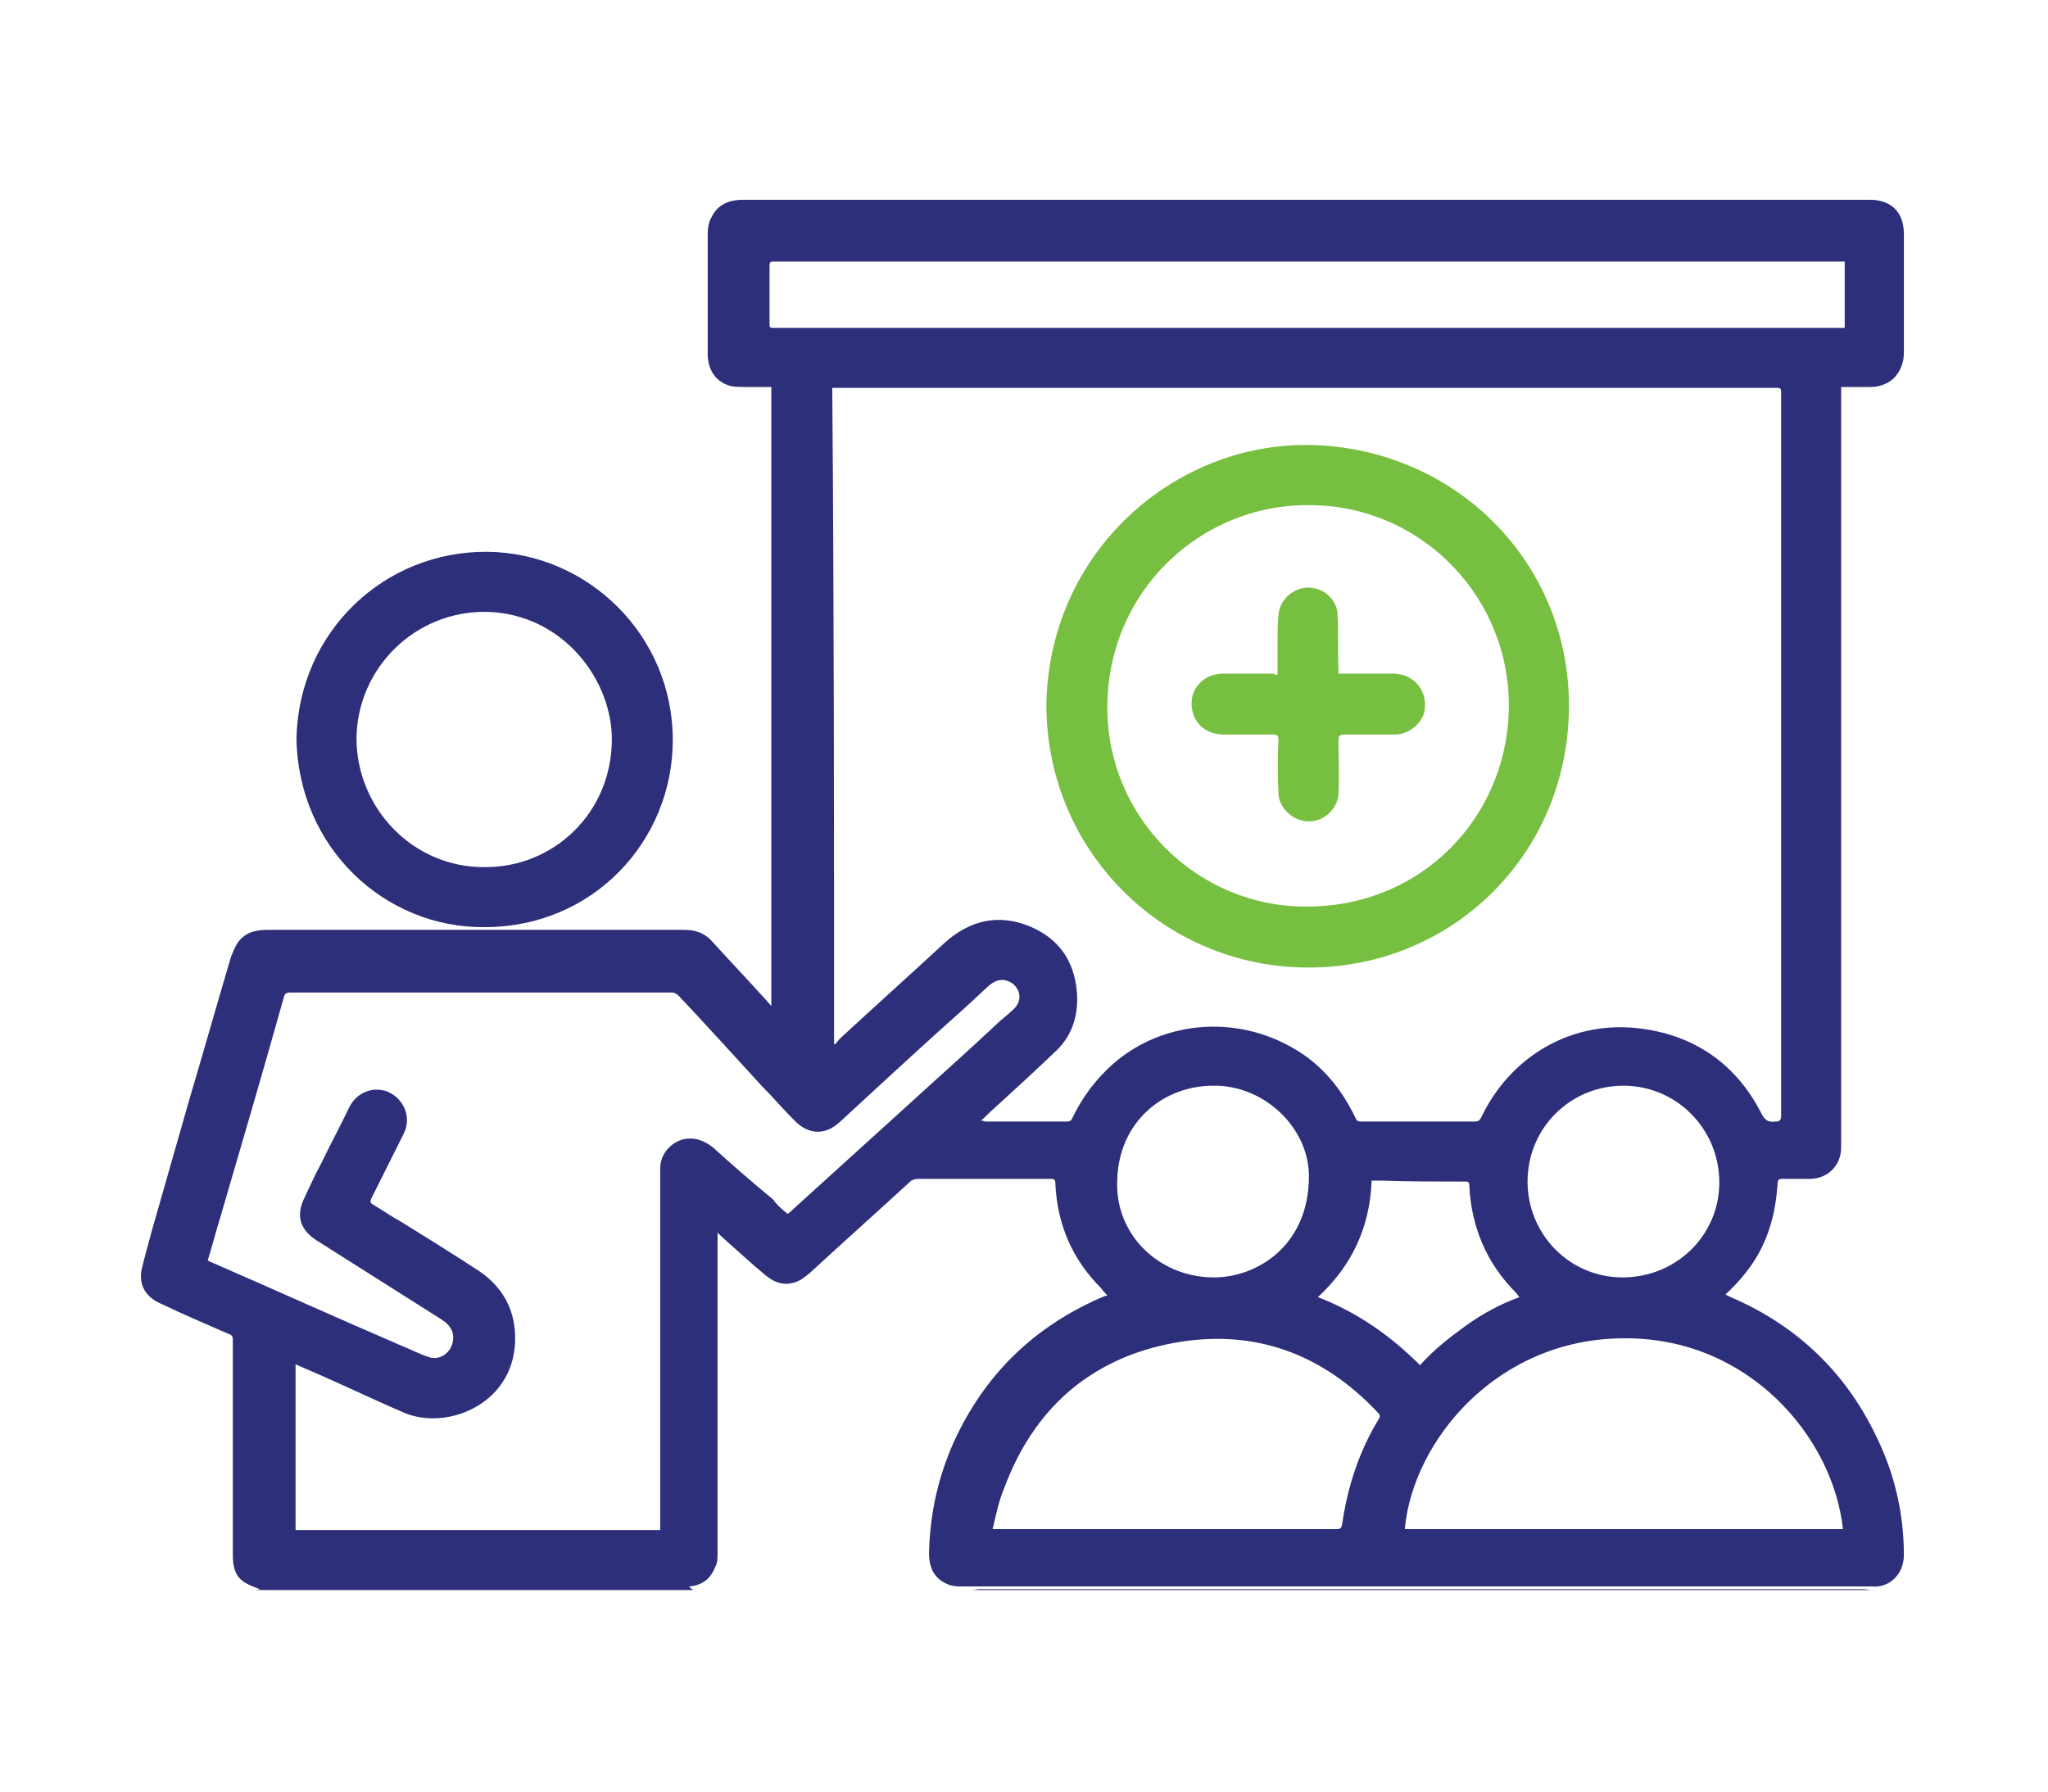 <?xml version="1.0" encoding="utf-8"?>
<!-- Generator: Adobe Illustrator 27.5.0, SVG Export Plug-In . SVG Version: 6.00 Build 0)  -->
<svg version="1.1" id="Layer_1" width="80" height="70" xmlns="http://www.w3.org/2000/svg" xmlns:xlink="http://www.w3.org/1999/xlink" x="0px" y="0px"
	 viewBox="0 0 200 200" style="enable-background:new 0 0 200 200;" xml:space="preserve">
<style type="text/css">
	.st0{fill:#2D2F7A;}
	.st1{fill:#77BF41;}
</style>
<g id="Ukq5CS.tif">
	<g>
		<path class="st0" d="M63.1,177.5c-16.2,0-32.5,0-48.7,0c0.1,0,0.3-0.1,0.3-0.1c-0.5-0.2-1.1-0.4-1.6-0.7c-1.2-0.7-1.4-1.9-1.4-3.1
			c0-8,0-16,0-24c0-0.4-0.1-0.6-0.5-0.7c-2.5-1.1-5.1-2.2-7.6-3.4c-1.8-0.8-2.5-2.3-2-4.1c0.3-1.3,0.7-2.6,1-3.8
			c1.4-4.9,2.8-9.8,4.2-14.7c1.6-5.4,3.1-10.7,4.7-16.1c0.2-0.5,0.4-1,0.7-1.5c0.8-1.2,2-1.5,3.4-1.5c8.8,0,17.6,0,26.5,0
			c6.6,0,13.3,0,19.9,0c1.3,0,2.3,0.3,3.2,1.3c1.9,2.1,3.9,4.2,5.8,6.3c0.3,0.3,0.5,0.6,0.8,0.9c0-23.1,0-46.1,0-69.1c-1,0-2,0-3,0
			c-0.5,0-1,0-1.5-0.1c-1.6-0.4-2.6-1.7-2.6-3.6c0-4.5,0-8.9,0-13.4c0-0.6,0.1-1.3,0.4-1.8c0.7-1.5,2-2,3.6-2c30.3,0,60.7,0,91,0
			c11.6,0,23.1,0,34.7,0c2.4,0,3.8,1.4,3.8,3.8c0,4.4,0,8.9,0,13.3c0,1.1-0.4,2.1-1.2,2.9c-0.7,0.6-1.6,0.9-2.5,0.9
			c-1.1,0-2.1,0-3.3,0c0,0.8,0,1.5,0,2.2c0,25.8,0,51.6,0,77.4c0,1.8,0,3.5,0,5.3c0,2-1.5,3.5-3.5,3.5c-1,0-2,0-3,0
			c-0.5,0-0.6,0.1-0.6,0.6c-0.2,3-0.9,5.8-2.5,8.4c-0.9,1.4-2,2.7-3.3,3.9c0.3,0.2,0.6,0.3,0.8,0.4c7.1,3.1,12.5,8.2,15.9,15.2
			c2.1,4.2,3.2,8.7,3.2,13.5c0,2.2-1.7,3.7-3.6,3.5c-0.3,0-0.6,0-0.9,0c-21,0-42.1,0-63.1,0c-12.5,0-25,0-37.4,0
			c-0.5,0-1.1,0-1.6-0.2c-1.3-0.5-2.2-1.5-2.2-3.5c0.1-4.4,1-8.5,2.8-12.5c3.4-7.4,8.8-12.7,16.3-16c0.2-0.1,0.5-0.2,0.8-0.3
			c-0.3-0.3-0.5-0.5-0.7-0.8c-3.2-3.2-4.9-7.1-5.1-11.7c0-0.5-0.2-0.5-0.6-0.5c-4.9,0-9.8,0-14.7,0c-0.3,0-0.7,0.1-0.9,0.3
			c-3.7,3.4-7.5,6.8-11.2,10.2c-0.4,0.3-0.8,0.7-1.3,0.9c-1.3,0.6-2.5,0.3-3.6-0.6c-1.7-1.4-3.3-2.9-5-4.4c-0.1-0.1-0.2-0.2-0.4-0.4
			c0,0.3,0,0.5,0,0.7c0,11.7,0,23.3,0,35c0,0.6,0,1.2-0.3,1.7c-0.5,1.3-1.5,2-2.9,2.1C63,177.5,63.1,177.5,63.1,177.5z M78.8,116.5
			c0,0,0.1,0.1,0.1,0.1c0.2-0.2,0.4-0.5,0.6-0.7c3.9-3.6,7.8-7.1,11.7-10.7c2.8-2.5,6-3.2,9.4-1.8c3.2,1.3,5,3.8,5.3,7.3
			c0.2,2.4-0.4,4.7-2.2,6.5c-2.3,2.2-4.7,4.4-7,6.5c-0.5,0.4-0.9,0.9-1.5,1.4c0.3,0,0.4,0.1,0.5,0.1c3,0,6.1,0,9.1,0
			c0.3,0,0.5-0.1,0.6-0.4c1.1-2.3,2.6-4.3,4.5-6c5.8-5.1,14.5-5.6,21.1-1.2c2.7,1.8,4.6,4.3,6,7.2c0.1,0.3,0.3,0.4,0.6,0.4
			c4.2,0,8.5,0,12.7,0c0.4,0,0.5-0.1,0.7-0.4c3.2-6.8,10.2-11.2,18.4-9.9c5.8,0.9,10.2,4.1,12.9,9.4c0.4,0.8,0.8,1,1.6,0.9
			c0.5,0,0.6-0.2,0.6-0.7c0-26.6,0-53.1,0-79.7c0-0.4,0-0.7,0-1.1c0-0.3-0.1-0.4-0.4-0.4c-0.4,0-0.8,0-1.3,0c-33.6,0-67.2,0-100.8,0
			c-1.1,0-2.2,0-3.4,0C78.8,67.7,78.8,92.1,78.8,116.5z M73.6,135.5c0.2-0.1,0.3-0.2,0.4-0.3c4.3-3.9,8.6-7.8,12.9-11.7
			c3.5-3.2,7-6.3,10.4-9.5c0.6-0.5,1.2-1,1.7-1.5c0.8-0.9,0.6-2.1-0.4-2.8c-0.9-0.5-1.7-0.4-2.6,0.4c-1.5,1.4-3,2.8-4.6,4.2
			c-4,3.6-8,7.3-11.9,10.9c-1.7,1.6-3.6,1.5-5.2-0.2c-1.2-1.2-2.3-2.5-3.5-3.7c-3.1-3.4-6.2-6.8-9.3-10.1c-0.2-0.2-0.5-0.4-0.7-0.4
			c-3,0-6.1,0-9.1,0c-11.2,0-22.4,0-33.6,0c-0.4,0-0.6,0.1-0.7,0.5c-2.3,8.2-4.7,16.4-7.1,24.6c-0.5,1.6-0.9,3.2-1.4,4.8
			c0.2,0.1,0.3,0.2,0.4,0.2c7.1,3.1,14.2,6.3,21.4,9.4c1,0.4,1.9,0.9,2.9,1.2c1.1,0.4,2.3-0.4,2.6-1.5c0.3-1.1-0.1-2-1.2-2.7
			c-4.6-2.9-9.3-5.9-13.9-8.8c-1.9-1.2-2.4-2.8-1.4-4.8c0.6-1.3,1.2-2.6,1.9-3.9c1-2.1,2.1-4.1,3.1-6.2c0.8-1.6,2.5-2.3,4.1-1.8
			c1.9,0.7,2.9,2.8,2,4.7c-1.2,2.4-2.4,4.8-3.6,7.2c-0.2,0.4-0.2,0.6,0.2,0.8c1,0.6,2,1.3,3.1,1.9c2.9,1.8,5.8,3.6,8.7,5.5
			c2.5,1.7,3.9,4.1,4,7.1c0.3,7.6-7.5,10.8-12.4,8.7c-3.5-1.5-7-3.2-10.5-4.7c-0.5-0.2-1.1-0.5-1.6-0.7c0,6.2,0,12.4,0,18.5
			c13.6,0,27.1,0,40.7,0c0-0.3,0-0.5,0-0.7c0-13,0-26,0-39.1c0-0.2,0-0.4,0-0.6c0-1.5,1.1-2.8,2.5-3.2c1.3-0.3,2.4,0.1,3.4,0.9
			c2.2,2,4.4,3.9,6.7,5.8C72.4,134.5,73,135,73.6,135.5z M191.6,29.2c-0.9,0-1.7,0-2.6,0c-37.6,0-75.1,0-112.7,0c-1.4,0-2.8,0-4.2,0
			c-0.3,0-0.5,0-0.5,0.4c0,2.2,0,4.4,0,6.6c0,0.4,0.1,0.4,0.5,0.4c0.7,0,1.3,0,2,0c17.6,0,35.1,0,52.7,0c21.5,0,43.1,0,64.6,0
			c0.1,0,0.1,0,0.2,0C191.6,34.1,191.6,31.6,191.6,29.2z M142.5,170.7c16.3,0,32.6,0,48.9,0c-1.1-10.3-10.6-21.5-24.6-21.3
			C152.8,149.5,143.4,160.8,142.5,170.7z M96.5,170.7c0.3,0,0.4,0,0.6,0c2.5,0,4.9,0,7.4,0c10.1,0,20.2,0,30.3,0
			c0.4,0,0.6,0,0.7-0.5c0.6-4.2,1.9-8.2,4.1-11.8c0.2-0.3,0.1-0.5-0.1-0.7c-6.2-6.6-13.8-9.4-22.7-7.8c-9.3,1.7-15.7,7.3-19,16.2
			C97.2,167.5,96.9,169,96.5,170.7z M121,142.6c4.8,0.1,10.8-3.4,10.8-11.3c0-5.4-5-10.2-10.7-10.1c-5.5,0-10.6,4-10.7,10.7
			C110.2,137.8,115,142.5,121,142.6z M156.2,131.9c0,5.9,4.7,10.7,10.6,10.7c6,0,10.8-4.7,10.8-10.6c0-6-4.8-10.8-10.7-10.8
			C161,121.2,156.2,125.9,156.2,131.9z M132.8,144.8c4.4,1.7,8.1,4.3,11.4,7.6c1.5-1.7,3.3-3.1,5.1-4.4c1.8-1.3,3.8-2.4,6-3.2
			c-0.2-0.2-0.3-0.4-0.4-0.5c-3.3-3.3-5-7.4-5.2-12c0-0.4-0.2-0.4-0.5-0.4c-3.1,0-6.1,0-9.2-0.1c-0.4,0-0.8,0-1.2,0
			C138.6,137,136.6,141.3,132.8,144.8z"/>
		<path class="st0" d="M94.2,177.5c0.3,0,0.5-0.1,0.8-0.1c16.8,0,33.6,0,50.5,0c16,0,32.1,0,48.1,0c0.4,0,0.7,0.1,1.1,0.1
			C161.2,177.5,127.7,177.5,94.2,177.5z"/>
		<path class="st0" d="M18.8,82.4c0.3-12,9.9-20.9,21.3-20.8c11.2,0.1,20.7,9.3,20.7,21c0,11.3-8.9,20.9-21,20.9
			C28.7,103.6,19,94.7,18.8,82.4z M39.9,96.8c7.6,0,14-6,14.1-14.1c0.1-6.7-5.4-14.2-14-14.4c-8-0.1-14.4,6.3-14.5,14.1
			C25.5,90.2,31.8,96.9,39.9,96.8z"/>
		<path class="st1" d="M102.5,78.3c0.5-17.3,15-29.3,30.2-28.6c16,0.7,28.7,13.7,28.1,30.2c-0.6,16.3-13.8,28.5-29.8,28.1
			C115,107.6,102.3,94.5,102.5,78.3z M131.6,101.2c12.7,0,22.1-9.8,22.5-21.7c0.4-12.5-9.4-22.8-21.7-23.1
			c-12.4-0.4-23,9.4-23.1,22.4C109.2,91.3,119.4,101.3,131.6,101.2z"/>
		<path class="st1" d="M128.3,75.3c0-1.3,0-2.5,0-3.8c0-0.9,0-1.8,0.1-2.8c0.1-1.7,1.6-3.1,3.3-3.1c1.8,0,3.3,1.4,3.3,3.1
			c0.1,2,0,4.1,0.1,6.1c0,0.1,0,0.2,0,0.4c0.3,0,0.6,0,0.8,0c1.8,0,3.5,0,5.3,0c2.3,0,3.9,1.9,3.5,4.2c-0.3,1.4-1.8,2.6-3.3,2.6
			c-1.9,0-3.8,0-5.7,0c-0.5,0-0.6,0.2-0.6,0.6c0,2,0.1,4,0,6c-0.1,1.7-1.6,3.1-3.3,3.1c-1.7,0-3.3-1.4-3.4-3.1c-0.1-2-0.1-4,0-6
			c0-0.4-0.1-0.6-0.6-0.6c-1.8,0-3.6,0-5.5,0c-2.1,0-3.6-1.4-3.6-3.5c0-1.8,1.5-3.3,3.5-3.3c1.9,0,3.8,0,5.7,0
			C128,75.4,128.1,75.3,128.3,75.3z"/>
	</g>
</g>
</svg>
